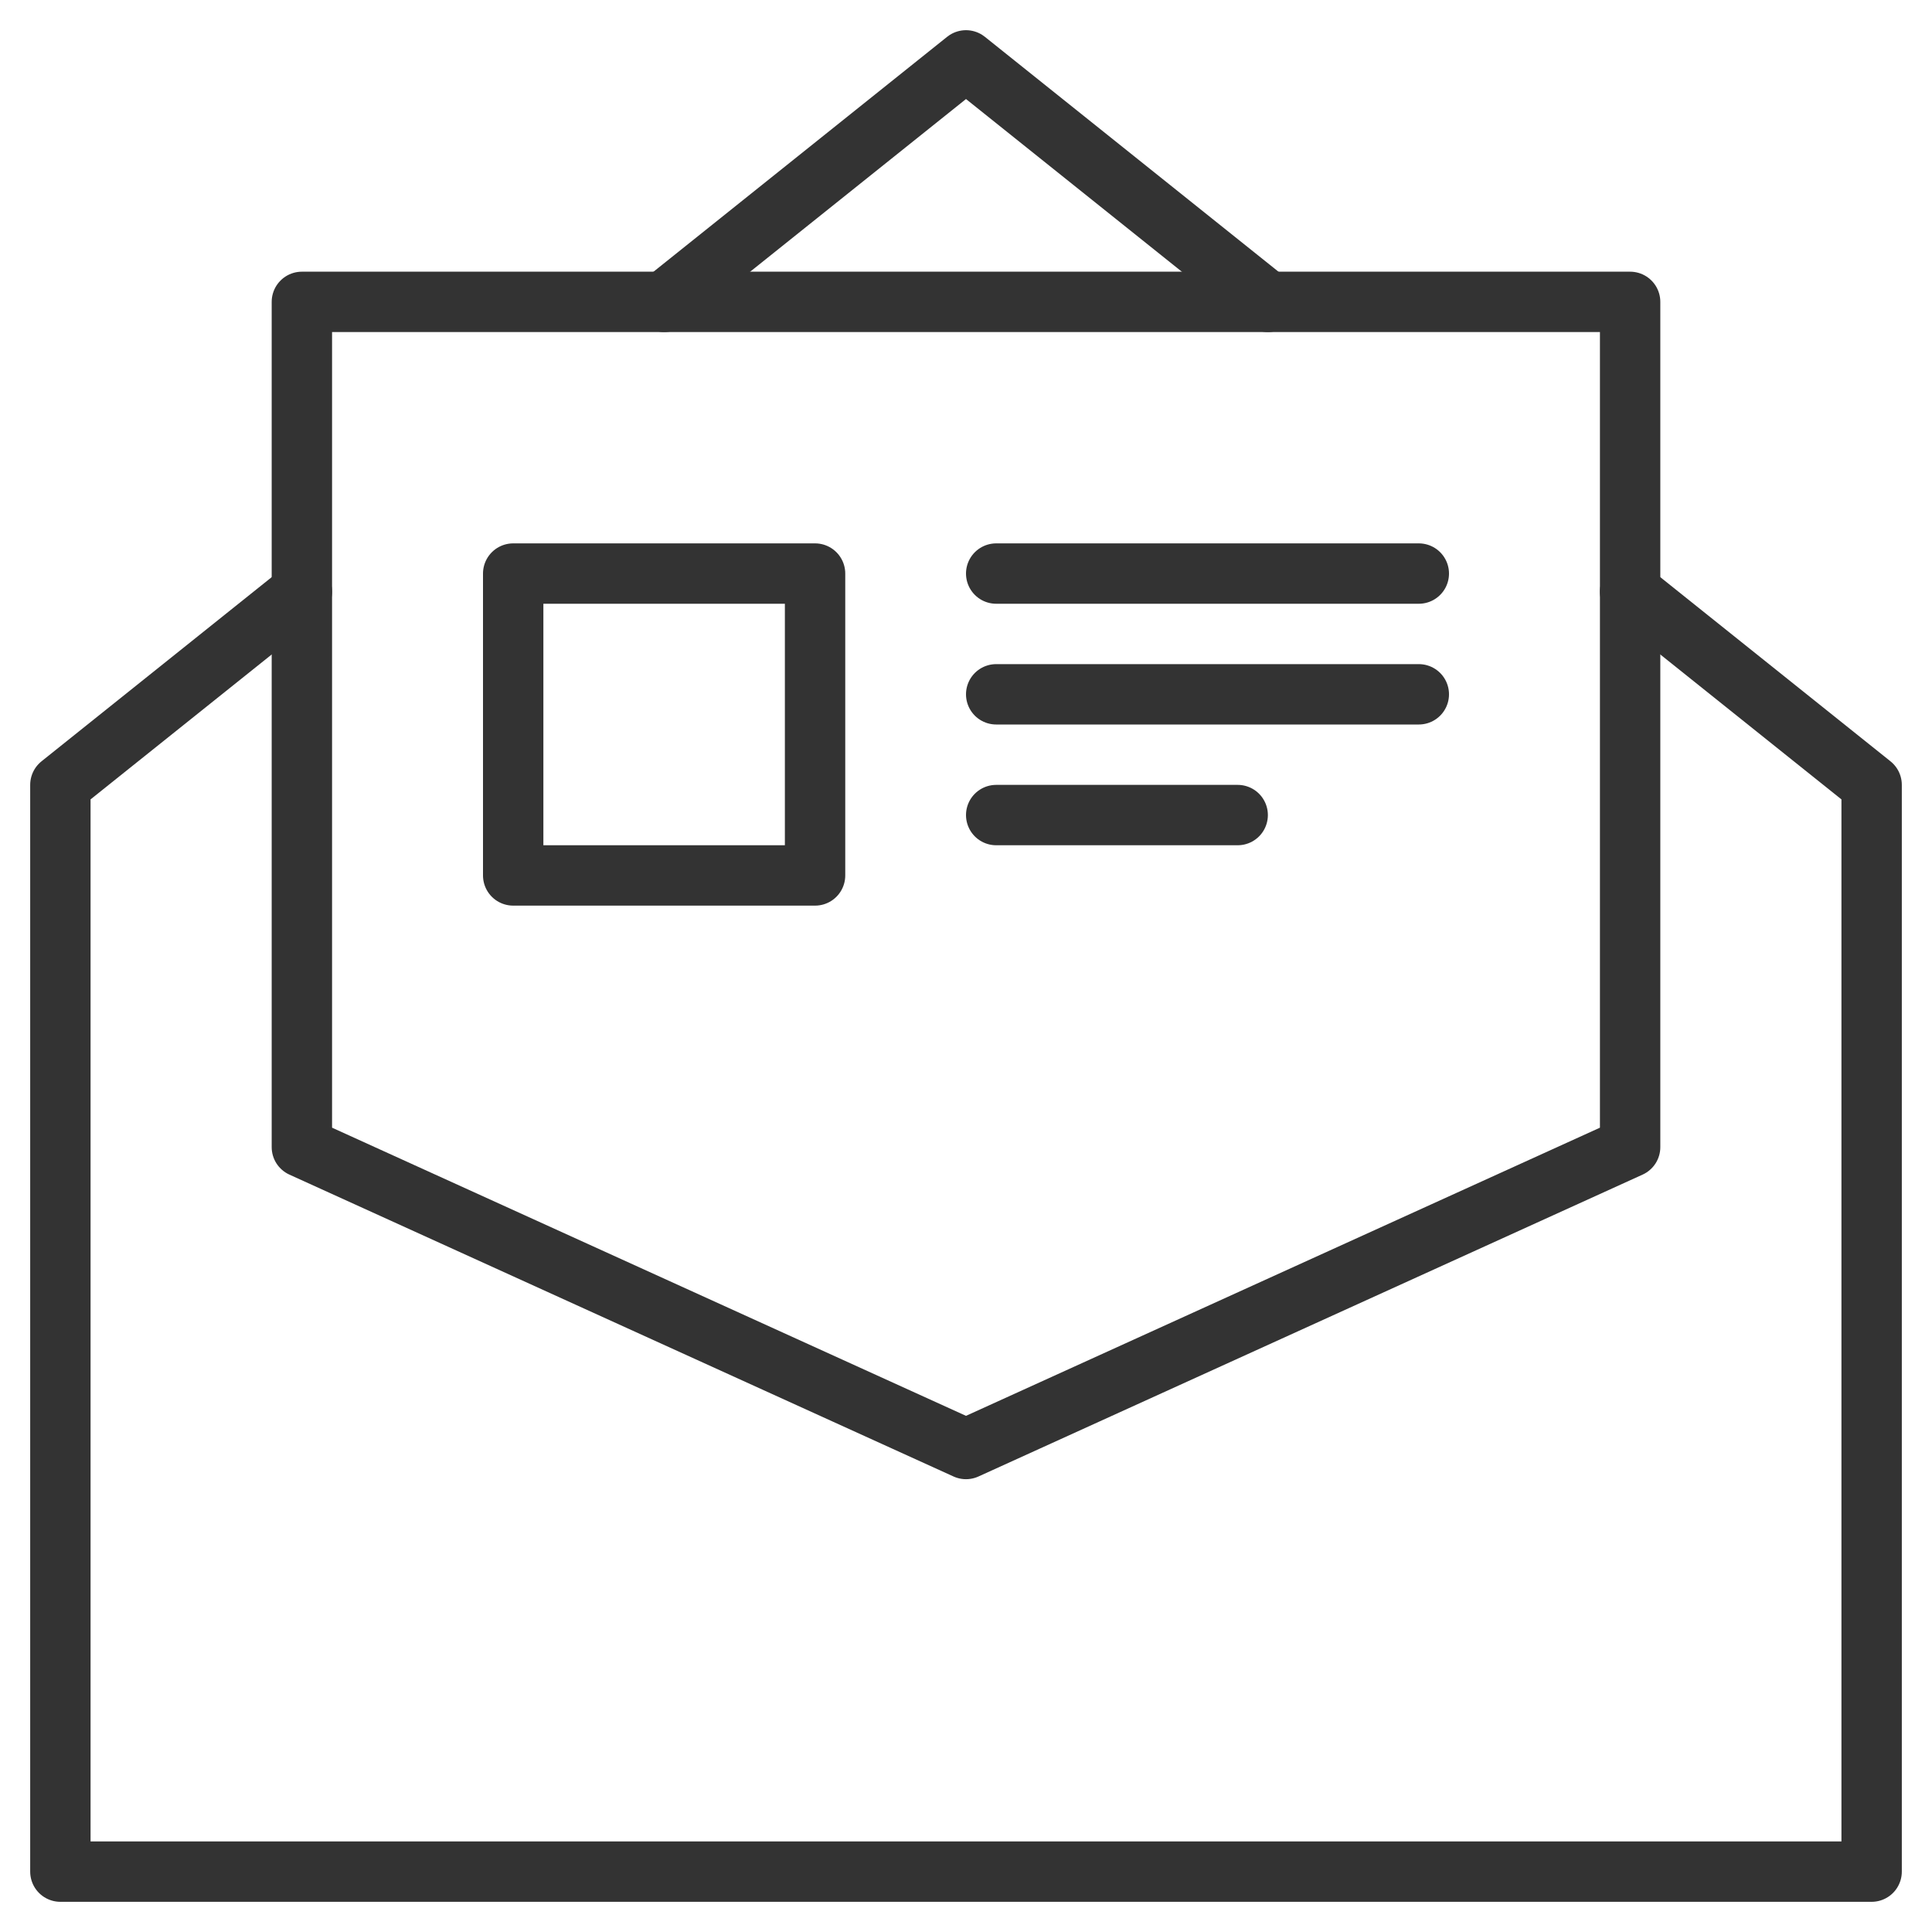 <svg xmlns="http://www.w3.org/2000/svg" viewBox="0 0 32 32"><g stroke="#333" stroke-linecap="round" stroke-linejoin="round" stroke-miterlimit="10" fill="none"><path d="M11 5l5-4 5 4M5 9.8L1 13v18h30V13l-4-3.2"/><path d="M5 9.8V19l11 5 11-5V5H5zm3.5-.3h5v5h-5zm8 0h7m-7 2h7m-7 2h4"/></g></svg>